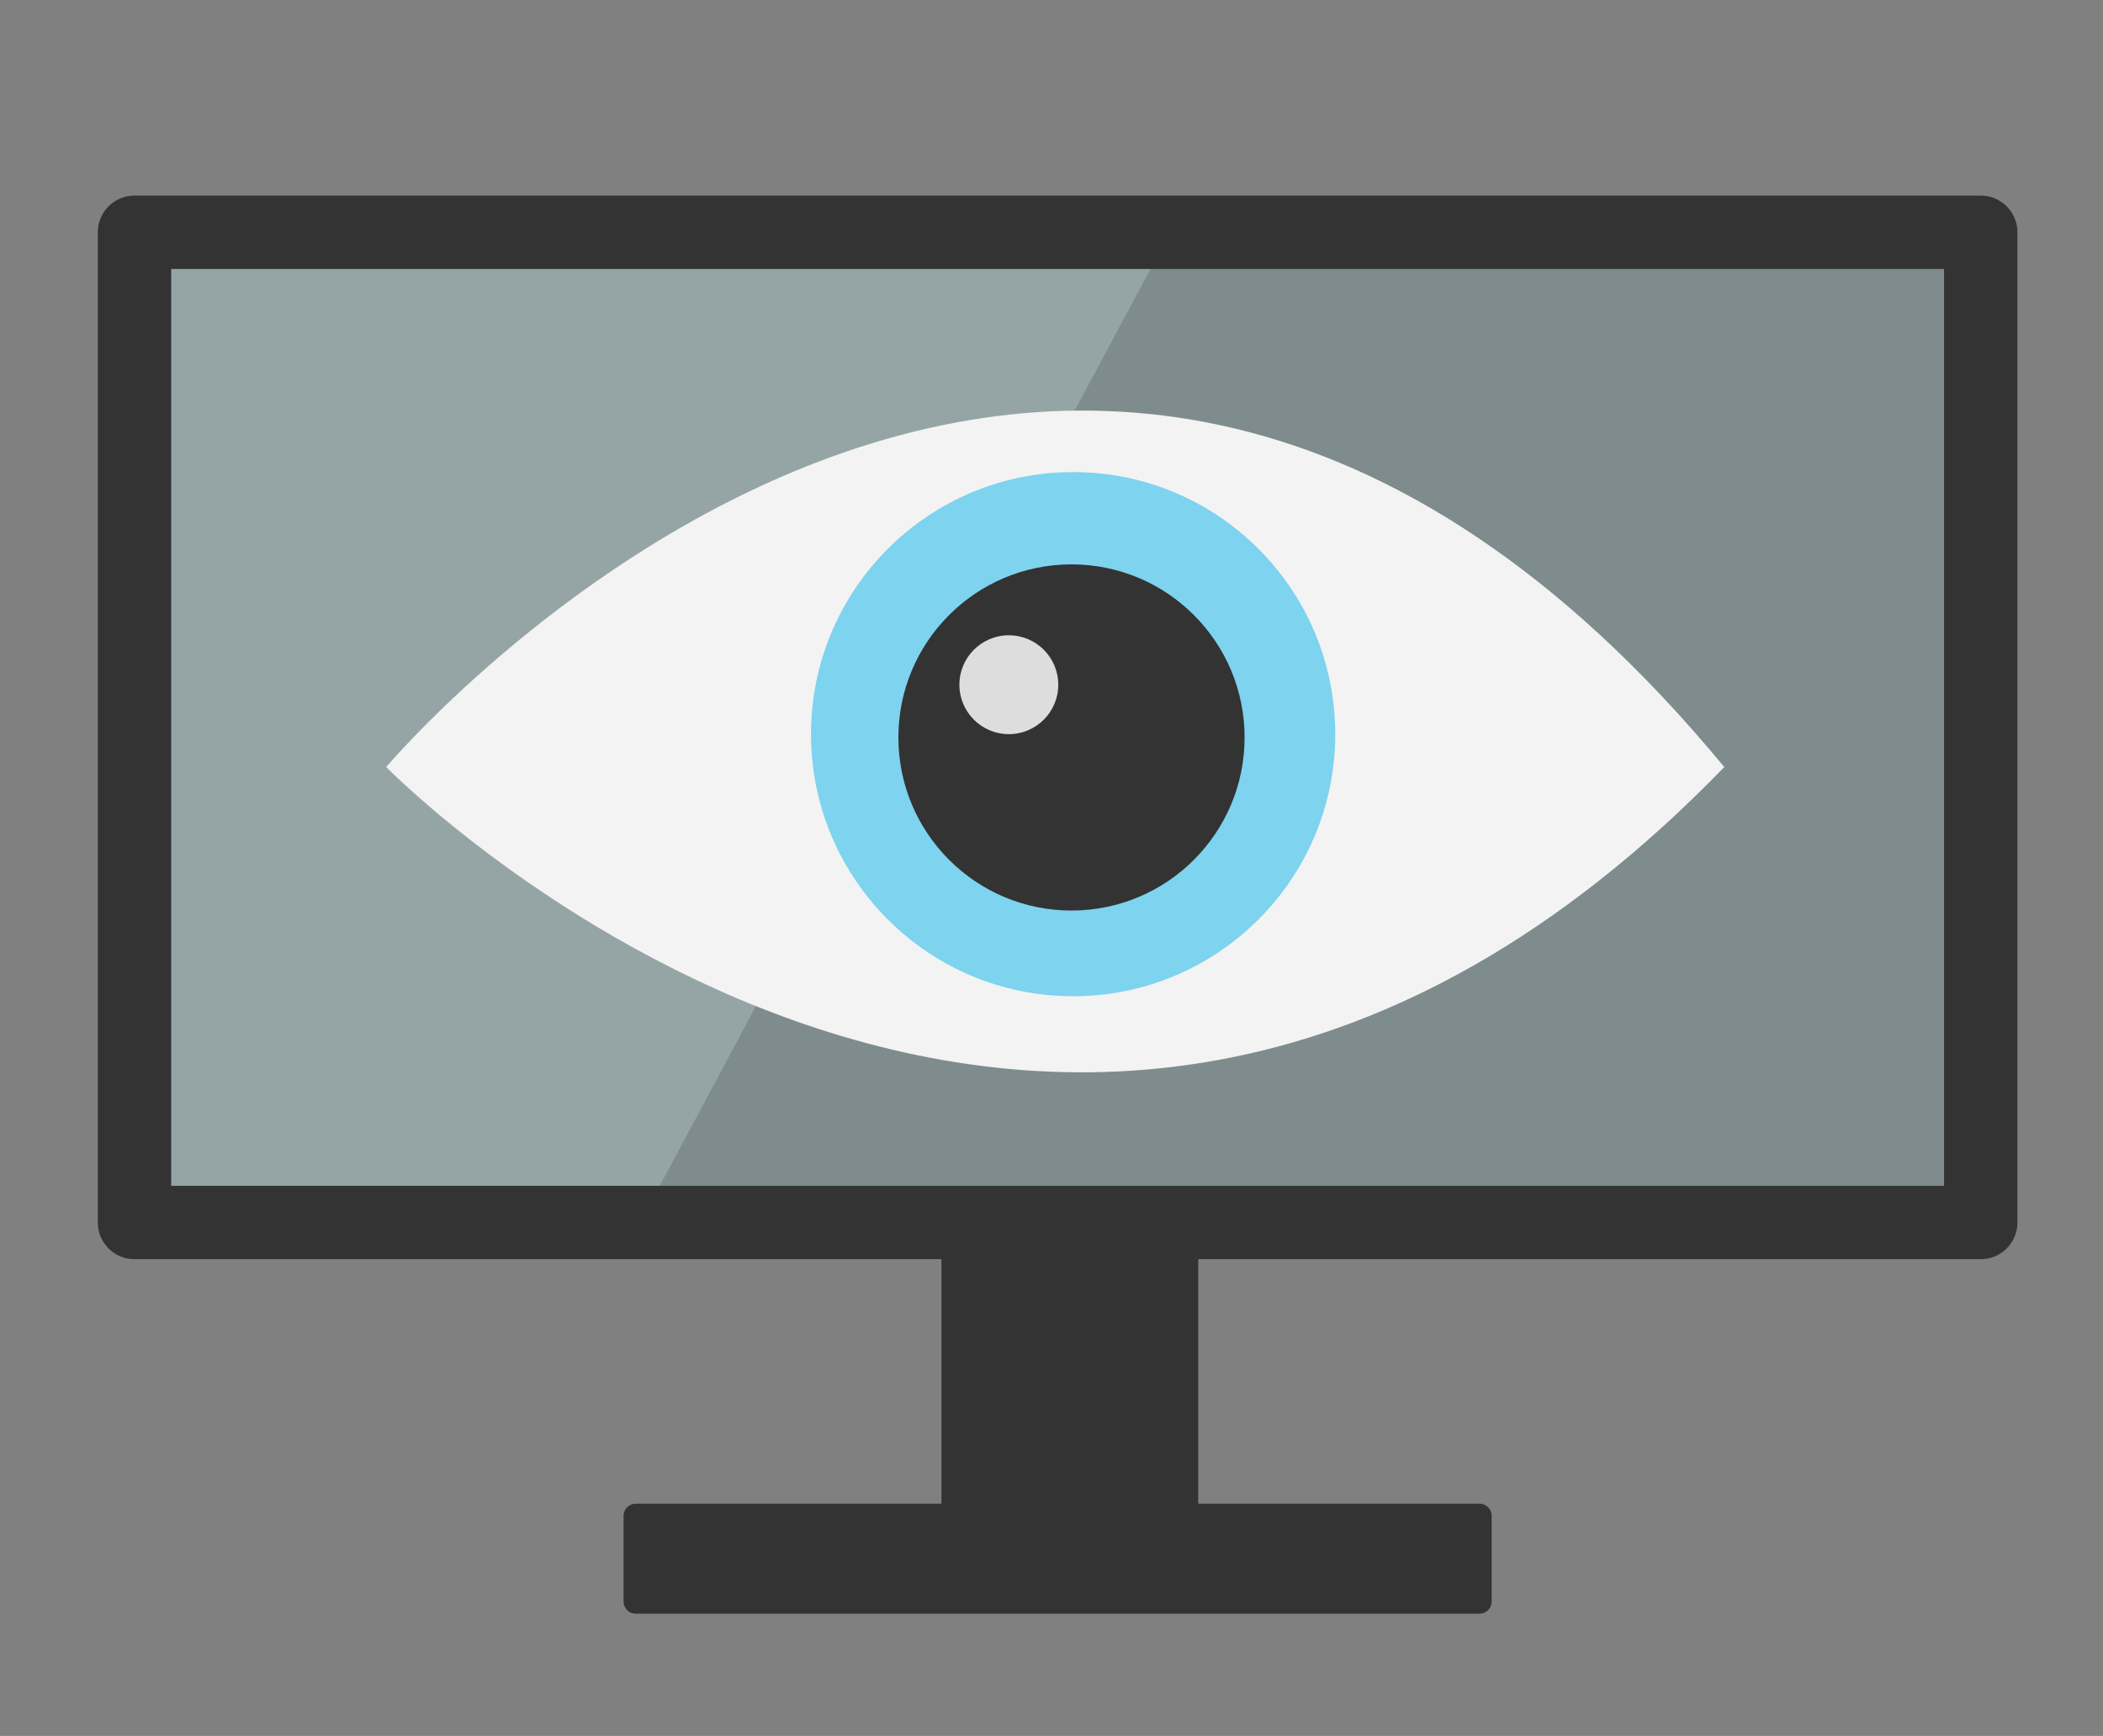 <?xml version="1.0" encoding="utf-8"?>
<!-- Generator: Adobe Illustrator 16.0.0, SVG Export Plug-In . SVG Version: 6.00 Build 0)  -->
<!DOCTYPE svg PUBLIC "-//W3C//DTD SVG 1.1//EN" "http://www.w3.org/Graphics/SVG/1.1/DTD/svg11.dtd">
<svg version="1.1" xmlns="http://www.w3.org/2000/svg" xmlns:xlink="http://www.w3.org/1999/xlink" x="0px" y="0px" width="172px"
	 height="142px" viewBox="0 0 172 142" enable-background="new 0 0 172 142" xml:space="preserve">
<rect x="0" y="0" width="172" height="142" fill="#808080" stroke="none"/>
<g id="color_monitor">
	<polyline fill="#95A5A6" points="11,19 162,19 162,100 11,100 11,19 	"/>
</g>
<g id="sombra">
	<polygon fill="#7F8C8D" points="162,19 162,100 52.352,100 95.701,19 	"/>
</g>
<g id="Capa_1">
	
		<rect x="11" y="19" fill="none" stroke="#333333" stroke-width="6" stroke-linejoin="round" stroke-miterlimit="10" width="151" height="81"/>
	
		<rect x="52" y="124" fill="#333333" stroke="#333333" stroke-width="2" stroke-linecap="round" stroke-linejoin="round" stroke-miterlimit="10" width="69" height="7"/>
	
		<rect x="78" y="100" fill="#333333" stroke="#333333" stroke-width="2" stroke-linecap="round" stroke-linejoin="round" stroke-miterlimit="10" width="19" height="24"/>
</g>
<g id="ojo">
	<path fill="#F3F3F3" d="M31.589,62.744c0,0,55.223-65.607,109.436,0C86.609,118.929,31.589,62.744,31.589,62.744z"/>
	<circle fill="#7ED3EF" cx="87.769" cy="60.054" r="21.438"/>
	<circle fill="#333333" cx="87.635" cy="60.323" r="14.158"/>
	<circle fill="#DDDDDD" cx="82.51" cy="56.009" r="4.044"/>
</g>
</svg>
